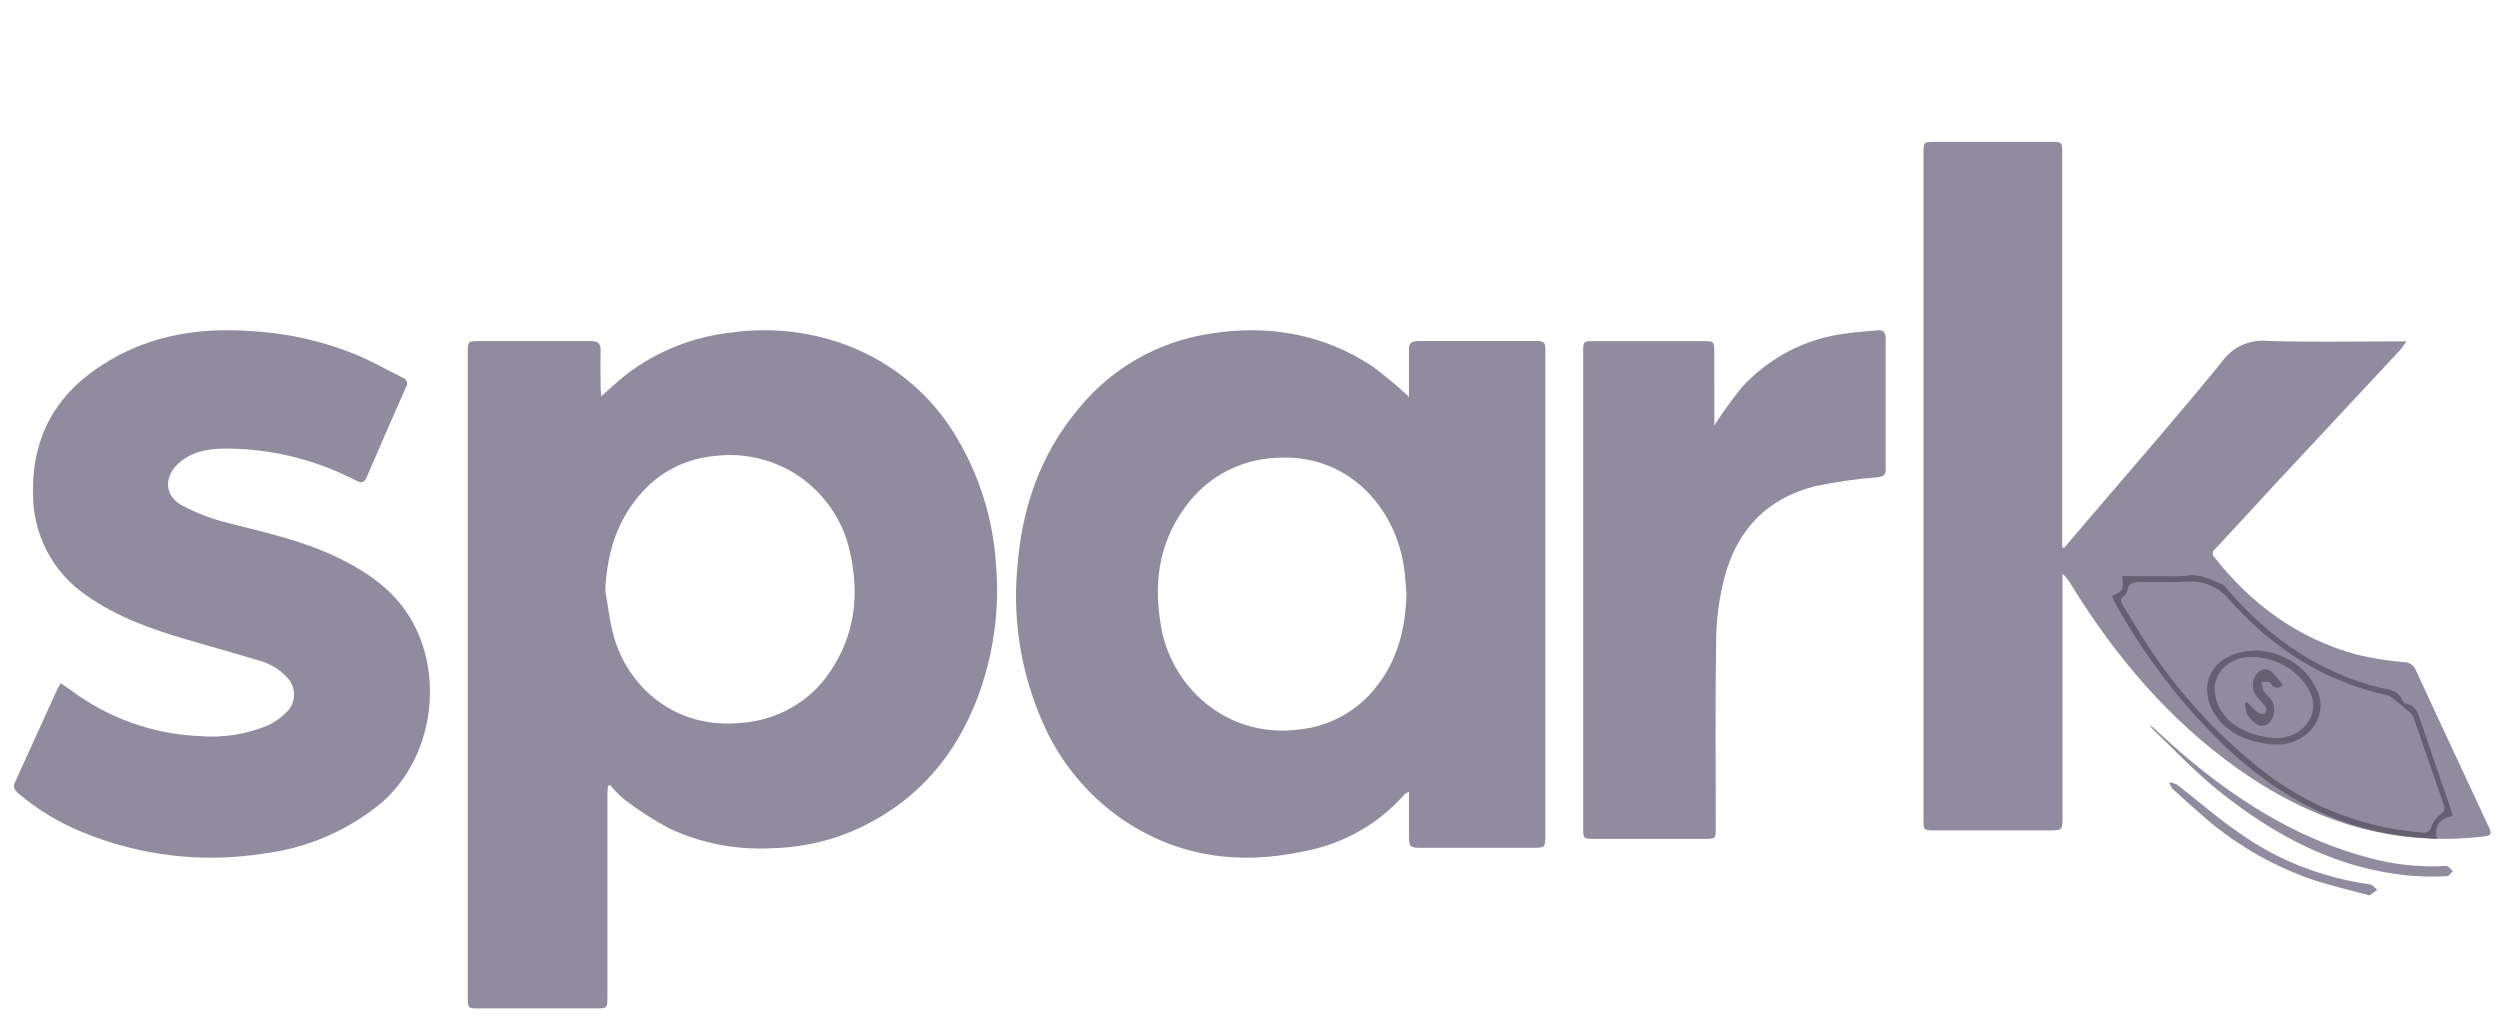 <svg width="107" height="44" viewBox="0 0 107 44" fill="none" xmlns="http://www.w3.org/2000/svg">
<g clip-path="url(#clip0_523_3825)">
<path d="M25.735 16.959C26.099 16.64 26.417 16.337 26.758 16.065C28.084 15.035 29.687 14.396 31.378 14.223C33.036 14.002 34.725 14.197 36.283 14.79C38.246 15.546 39.885 16.926 40.931 18.703C41.912 20.34 42.49 22.173 42.621 24.061C42.803 26.03 42.535 28.014 41.835 29.871C40.928 32.261 39.374 34.142 37.02 35.322C35.785 35.94 34.421 36.275 33.031 36.303C31.506 36.389 29.984 36.091 28.613 35.439C27.958 35.085 27.332 34.682 26.741 34.234C26.511 34.043 26.302 33.83 26.116 33.599L26.017 33.635C26.017 33.755 25.997 33.875 25.997 33.992C25.997 36.877 25.997 39.763 25.997 42.65C25.997 43.16 25.997 43.16 25.474 43.16H20.487C20.04 43.16 20.02 43.143 20.02 42.726V15.032C20.02 14.623 20.045 14.599 20.456 14.599C22.064 14.599 23.674 14.599 25.285 14.599C25.614 14.599 25.716 14.716 25.707 15.021C25.69 15.566 25.707 16.087 25.707 16.621C25.716 16.719 25.727 16.836 25.735 16.959ZM25.904 25.271C26.02 25.909 26.085 26.563 26.253 27.179C26.876 29.46 28.956 31.231 31.738 30.937C32.493 30.882 33.225 30.66 33.877 30.288C34.529 29.916 35.085 29.404 35.5 28.792C36.59 27.211 36.795 25.462 36.379 23.63C36.098 22.291 35.29 21.109 34.126 20.335C33.08 19.649 31.809 19.358 30.556 19.518C29.378 19.631 28.289 20.174 27.509 21.036C26.4 22.243 25.978 23.679 25.904 25.285V25.271Z" fill="#908B9E"/>
<path d="M88.342 23.452L89.518 22.073C91.398 19.868 93.311 17.686 95.135 15.438C95.35 15.141 95.644 14.906 95.987 14.757C96.329 14.608 96.707 14.551 97.081 14.592C98.891 14.651 100.695 14.611 102.517 14.611H102.995C102.91 14.742 102.817 14.869 102.717 14.991C100.915 16.923 99.113 18.855 97.312 20.786C96.478 21.693 95.643 22.608 94.79 23.516C94.763 23.538 94.741 23.564 94.727 23.595C94.712 23.626 94.704 23.659 94.704 23.693C94.704 23.726 94.712 23.76 94.727 23.79C94.741 23.821 94.763 23.848 94.79 23.869C96.364 25.861 98.332 27.317 100.848 28.013C101.515 28.173 102.194 28.282 102.878 28.339C102.987 28.337 103.094 28.367 103.185 28.425C103.276 28.483 103.346 28.566 103.387 28.663C104.427 30.908 105.471 33.152 106.521 35.395C106.668 35.711 106.629 35.764 106.242 35.807C102.319 36.257 98.874 35.106 95.757 32.887C92.791 30.775 90.527 28.069 88.648 25.031C88.549 24.855 88.423 24.695 88.275 24.555V34.993C88.275 35.529 88.275 35.542 87.694 35.542H82.778C82.344 35.542 82.325 35.523 82.325 35.111C82.325 25.579 82.325 16.048 82.325 6.519C82.325 6.088 82.342 6.072 82.795 6.072H87.8C88.25 6.072 88.264 6.088 88.264 6.53V23.422L88.342 23.452Z" fill="#908B9E"/>
<path d="M60.305 16.986V15.381C60.305 15.248 60.305 15.103 60.305 14.981C60.279 14.704 60.409 14.593 60.7 14.596C62.11 14.596 63.52 14.596 64.931 14.596C65.213 14.596 65.518 14.596 65.811 14.596C66.034 14.596 66.153 14.676 66.141 14.906C66.141 14.995 66.141 15.084 66.141 15.184V35.731C66.141 36.286 66.141 36.286 65.563 36.286H60.925C60.305 36.286 60.305 36.286 60.305 35.659V33.89C60.244 33.913 60.186 33.943 60.133 33.979C59.005 35.27 57.46 36.141 55.757 36.447C52.976 37.038 50.349 36.66 47.983 35.033C46.497 33.989 45.334 32.56 44.623 30.906C43.713 28.842 43.339 26.587 43.537 24.346C43.72 21.792 44.507 19.44 46.203 17.441C47.588 15.758 49.555 14.637 51.729 14.291C54.24 13.875 56.604 14.274 58.736 15.677C59.283 16.085 59.807 16.522 60.305 16.986ZM60.195 25.41C60.164 25.036 60.147 24.659 60.093 24.287C59.707 21.642 57.622 19.393 54.632 19.596C53.913 19.624 53.21 19.805 52.569 20.126C51.928 20.446 51.366 20.899 50.919 21.453C49.692 22.962 49.359 24.709 49.658 26.592C49.821 27.846 50.419 29.006 51.351 29.878C51.903 30.397 52.566 30.788 53.292 31.022C54.018 31.256 54.788 31.326 55.546 31.228C56.199 31.169 56.833 30.978 57.408 30.667C57.982 30.355 58.486 29.931 58.886 29.42C59.831 28.244 60.161 26.88 60.195 25.41Z" fill="#908B9E"/>
<path d="M2.606 29.248C2.779 29.367 2.924 29.459 3.062 29.561C4.656 30.745 6.554 31.42 8.519 31.503C9.531 31.592 10.548 31.432 11.488 31.037C11.79 30.892 12.065 30.691 12.298 30.446C12.482 30.254 12.586 29.995 12.586 29.725C12.586 29.455 12.482 29.196 12.298 29.004C11.963 28.64 11.532 28.383 11.059 28.263C10.033 27.953 9.002 27.67 7.977 27.368C6.479 26.927 5.008 26.411 3.712 25.49C2.995 25.011 2.407 24.353 2.005 23.576C1.602 22.8 1.399 21.932 1.413 21.052C1.383 18.476 2.576 16.668 4.679 15.431C6.554 14.321 8.592 14.019 10.735 14.171C12.353 14.258 13.945 14.627 15.442 15.264C16.055 15.542 16.64 15.869 17.242 16.168C17.281 16.18 17.317 16.201 17.346 16.23C17.375 16.259 17.398 16.294 17.411 16.334C17.424 16.373 17.428 16.415 17.422 16.456C17.416 16.497 17.401 16.537 17.377 16.57C16.81 17.849 16.246 19.133 15.696 20.42C15.577 20.697 15.442 20.67 15.221 20.559C13.45 19.641 11.49 19.175 9.507 19.2C8.819 19.219 8.157 19.352 7.618 19.854C6.997 20.439 7.051 21.241 7.801 21.638C8.401 21.956 9.035 22.201 9.69 22.367C11.294 22.777 12.913 23.124 14.419 23.848C15.925 24.572 17.175 25.487 17.874 27.054C18.929 29.417 18.413 32.629 16.225 34.445C14.795 35.59 13.088 36.311 11.288 36.531C8.672 36.947 5.995 36.633 3.537 35.621C2.54 35.218 1.611 34.656 0.784 33.957C0.619 33.819 0.546 33.68 0.644 33.477C1.254 32.144 1.861 30.809 2.465 29.473C2.506 29.394 2.553 29.319 2.606 29.248Z" fill="#908B9E"/>
<path d="M73.373 18.209C73.737 17.643 74.131 17.097 74.552 16.574C75.722 15.294 77.302 14.479 79.01 14.274C79.453 14.206 79.904 14.181 80.353 14.138C80.591 14.116 80.707 14.209 80.707 14.47C80.707 16.343 80.707 18.216 80.707 20.089C80.707 20.38 80.554 20.399 80.32 20.429C79.436 20.5 78.558 20.627 77.69 20.808C75.607 21.331 74.302 22.715 73.784 24.811C73.575 25.643 73.464 26.497 73.451 27.356C73.408 30.042 73.435 32.732 73.435 35.421C73.435 35.895 73.435 35.903 72.971 35.903H68.182C67.784 35.903 67.76 35.879 67.76 35.476V15.04C67.76 14.617 67.779 14.601 68.201 14.601H72.933C73.352 14.601 73.371 14.62 73.371 15.042C73.373 16.089 73.373 17.143 73.373 18.209Z" fill="#908B9E"/>
<path d="M92.07 31.066C92.64 31.575 93.197 32.102 93.786 32.587C96.057 34.459 98.539 35.97 101.42 36.722C102.388 36.984 103.39 37.103 104.393 37.077C104.507 37.057 104.624 37.057 104.739 37.077C104.834 37.111 104.903 37.218 104.982 37.291C104.9 37.365 104.818 37.499 104.734 37.501C104.249 37.525 103.763 37.52 103.279 37.488C100.049 37.226 97.332 35.768 94.879 33.783C93.91 32.996 93.054 32.078 92.149 31.218C92.107 31.174 92.069 31.127 92.035 31.076L92.07 31.066Z" fill="#908B9E"/>
<path d="M101.415 38.322C100.513 38.078 99.616 37.877 98.763 37.577C97.073 36.954 95.538 36.041 94.247 34.889C93.814 34.517 93.39 34.136 92.973 33.748C92.915 33.667 92.871 33.578 92.844 33.485C92.961 33.499 93.074 33.532 93.177 33.582C94.087 34.284 94.945 35.048 95.903 35.693C97.505 36.826 99.411 37.569 101.434 37.851C101.547 37.865 101.643 38 101.745 38.08L101.415 38.322Z" fill="#908B9E"/>
<path d="M90.417 25.489C90.871 25.301 90.885 25.276 90.835 24.658H92.77C93.045 24.676 93.321 24.67 93.594 24.638C94.144 24.536 94.612 24.81 95.092 24.996C95.194 25.035 95.268 25.157 95.348 25.245C96.945 27.098 98.841 28.503 101.186 29.246C101.403 29.316 101.628 29.374 101.851 29.429C102.228 29.518 102.648 29.512 102.824 29.984C102.842 30.018 102.867 30.048 102.897 30.072C102.928 30.096 102.963 30.113 103 30.122C103.401 30.211 103.495 30.533 103.605 30.866C104.017 32.091 104.443 33.314 104.863 34.539C104.902 34.65 104.935 34.767 104.982 34.922C104.49 35.022 104.157 35.252 104.303 35.903C103.797 35.859 103.335 35.837 102.879 35.781C99.905 35.41 97.44 34.01 95.274 31.986C93.385 30.174 91.781 28.083 90.516 25.783C90.483 25.726 90.453 25.665 90.428 25.603C90.419 25.566 90.415 25.528 90.417 25.489ZM92.797 24.913C92.413 24.913 92.028 24.913 91.643 24.913C91.349 24.913 91.093 24.913 91.047 25.304C91.022 25.389 90.969 25.463 90.895 25.512C90.739 25.625 90.758 25.739 90.846 25.88C91.033 26.18 91.209 26.488 91.396 26.787C92.858 29.245 94.771 31.399 97.033 33.133C98.964 34.587 101.267 35.453 103.671 35.629C103.714 35.641 103.759 35.643 103.804 35.636C103.848 35.629 103.891 35.612 103.928 35.587C103.966 35.563 103.998 35.53 104.022 35.492C104.047 35.453 104.063 35.41 104.069 35.365C104.147 35.162 104.281 34.985 104.454 34.855C104.619 34.736 104.663 34.642 104.597 34.453C104.16 33.2 103.734 31.941 103.294 30.691C103.233 30.581 103.149 30.486 103.047 30.414C102.868 30.256 102.684 30.103 102.497 29.953C102.406 29.866 102.299 29.798 102.181 29.754C99.468 29.174 97.258 27.738 95.428 25.681C95.213 25.41 94.936 25.198 94.621 25.061C94.305 24.924 93.961 24.867 93.619 24.896C93.347 24.913 93.072 24.913 92.797 24.913Z" fill="#645F71"/>
<path d="M96.654 27.841C97.187 27.883 97.698 28.054 98.131 28.334C98.564 28.615 98.904 28.995 99.113 29.434C99.273 29.716 99.342 30.031 99.31 30.345C99.278 30.659 99.148 30.959 98.933 31.21C98.719 31.461 98.43 31.653 98.099 31.765C97.768 31.876 97.409 31.901 97.062 31.839C95.71 31.674 94.756 30.944 94.512 29.913C94.242 28.772 95.101 27.83 96.654 27.841ZM96.381 28.121C96.149 28.113 95.918 28.151 95.706 28.234C95.493 28.317 95.304 28.441 95.153 28.599C95.002 28.756 94.894 28.941 94.835 29.141C94.775 29.341 94.768 29.55 94.813 29.753C94.982 30.74 95.898 31.431 97.19 31.573C97.47 31.613 97.756 31.584 98.019 31.49C98.282 31.397 98.512 31.241 98.683 31.041C98.855 30.84 98.963 30.602 98.995 30.351C99.027 30.1 98.982 29.846 98.865 29.616C98.654 29.181 98.308 28.809 97.868 28.542C97.428 28.276 96.913 28.127 96.381 28.112V28.121Z" fill="#645F71"/>
<path d="M97.699 29.291C97.668 29.336 97.631 29.372 97.589 29.397C97.547 29.421 97.502 29.434 97.456 29.434C97.41 29.434 97.364 29.421 97.322 29.397C97.281 29.372 97.243 29.336 97.212 29.291C97.181 29.25 97.145 29.194 97.107 29.188C97.005 29.181 96.903 29.181 96.801 29.188C96.814 29.324 96.844 29.457 96.889 29.58C96.969 29.689 97.057 29.788 97.152 29.875C97.252 29.987 97.315 30.145 97.33 30.317C97.344 30.488 97.307 30.66 97.228 30.798C97.148 30.935 97.031 31.027 96.901 31.056C96.771 31.085 96.638 31.049 96.528 30.954C96.394 30.858 96.275 30.73 96.177 30.577C96.123 30.425 96.09 30.261 96.081 30.093L96.171 30.043C96.312 30.204 96.462 30.35 96.62 30.483C96.709 30.547 96.887 30.592 96.938 30.527C97.071 30.365 96.954 30.214 96.844 30.096C96.734 29.978 96.676 29.919 96.599 29.819C96.5 29.707 96.438 29.547 96.426 29.375C96.415 29.204 96.455 29.033 96.539 28.899C96.625 28.761 96.748 28.672 96.883 28.652C97.018 28.631 97.154 28.681 97.262 28.79C97.403 28.929 97.535 29.103 97.699 29.291Z" fill="#645F71"/>
</g>
<defs>
<clipPath id="clip0_523_3825">
<rect width="106" height="43" fill="white" transform="translate(0.6 0.16)"/>
</clipPath>
</defs>
</svg>
